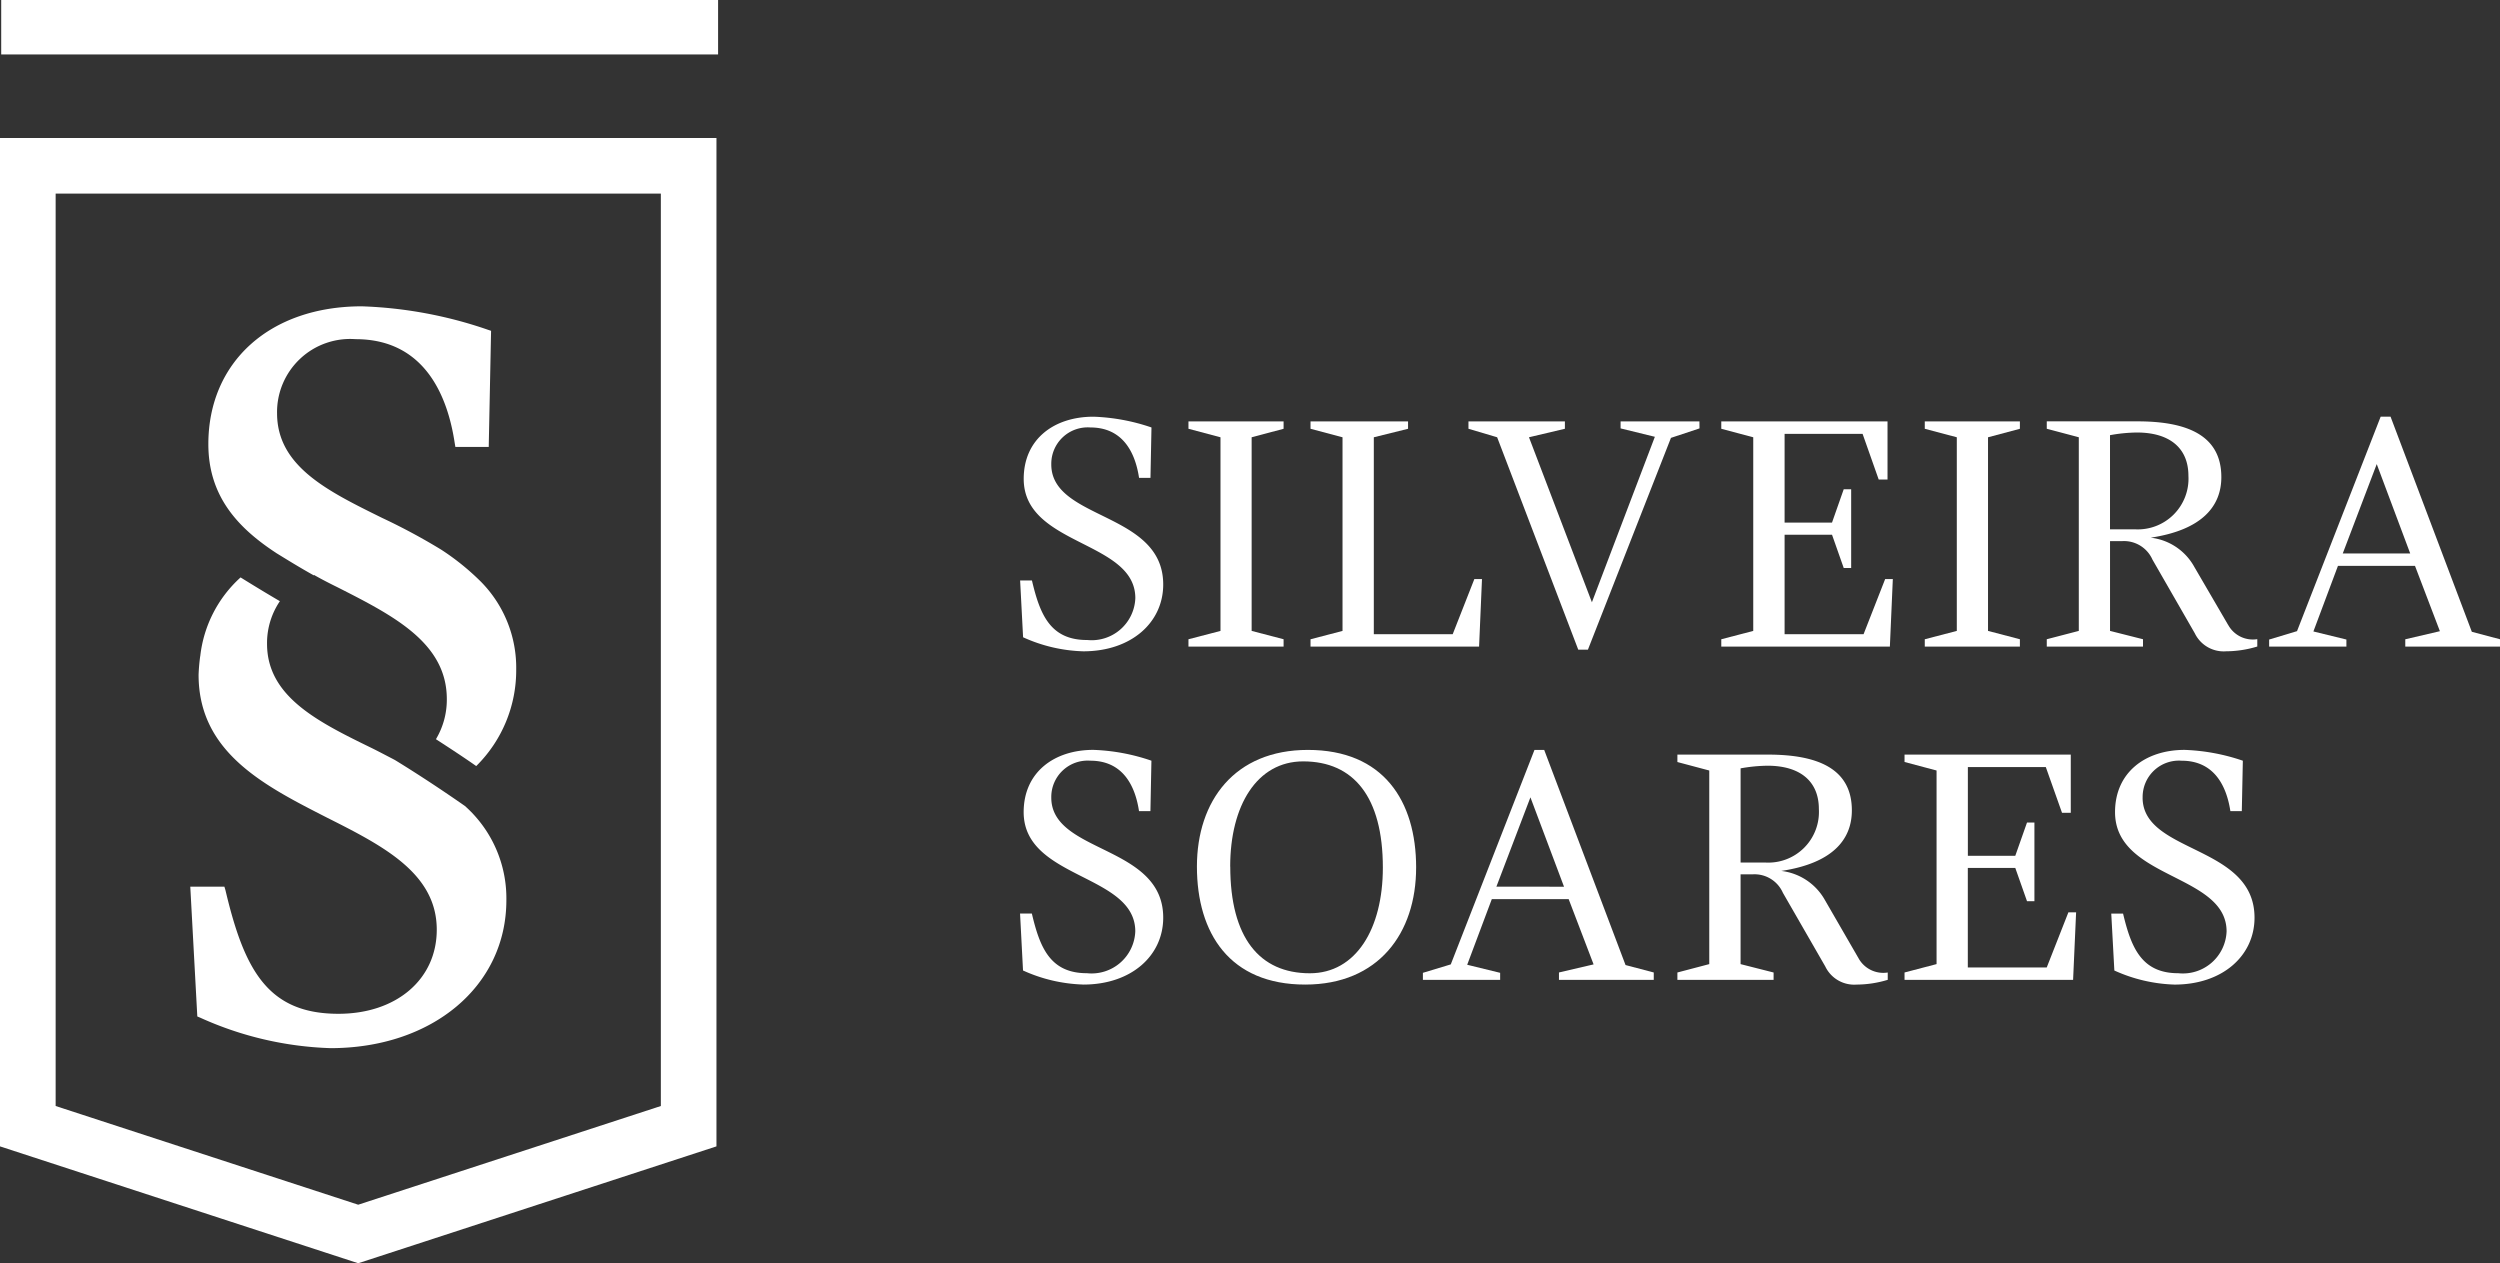 <svg id="Grupo_33" data-name="Grupo 33" xmlns="http://www.w3.org/2000/svg" xmlns:xlink="http://www.w3.org/1999/xlink" width="156.886" height="79.273" viewBox="0 0 156.886 79.273">
  <rect x="0" y="0" width="156.886" height="79.273" fill="#333333" stroke="none"/>
  <defs>
    <clipPath id="clip-path">
      <rect id="Retângulo_21" data-name="Retângulo 21" width="156.886" height="79.273" fill="#fff"/>
    </clipPath>
  </defs>
  <path id="Caminho_3" data-name="Caminho 3" d="M3.492,119.776V62.52H41.471v57.256L22.479,125.97ZM0,59.031v63.278l22.479,7.334,22.482-7.334V59.031Z" transform="translate(0 -50.369)" fill="#fff"/>
  <g id="Grupo_32" data-name="Grupo 32">
    <g id="Grupo_31" data-name="Grupo 31" clip-path="url(#clip-path)">
      <path id="Caminho_4" data-name="Caminho 4" d="M93.38,146.485l0,.006c.644.395,1.455.9,2.368,1.409a.136.136,0,0,0,.027-.019c.467.266.954.516,1.433.751,3.548,1.8,6.894,3.5,6.894,7.036a4.824,4.824,0,0,1-.683,2.516c1.01.653,1.9,1.242,2.528,1.686a8.441,8.441,0,0,0,2.509-6.055,7.673,7.673,0,0,0-2.209-5.508,15.445,15.445,0,0,0-2.5-2.019c.018.008-.033,0,0,0a38.571,38.571,0,0,0-3.707-1.992c-3.39-1.673-6.591-3.227-6.591-6.566a4.588,4.588,0,0,1,4.926-4.65c4.321,0,5.77,3.539,6.219,6.5l.044.262h2.094l.147-7.286-.211-.071a26.935,26.935,0,0,0-7.9-1.466c-5.761,0-9.631,3.484-9.631,8.649,0,3.251,1.831,5.238,4.238,6.817" transform="translate(-76.062 -111.796)" fill="#fff"/>
      <path id="Caminho_5" data-name="Caminho 5" d="M101.215,267.207a7.748,7.748,0,0,0-2.6-5.912c-.715-.5-2.458-1.7-4.4-2.889-.486-.253-.953-.5-1.41-.728-3.392-1.653-6.609-3.237-6.609-6.56a4.68,4.68,0,0,1,.806-2.676c-1.075-.629-1.965-1.18-2.467-1.492a7.821,7.821,0,0,0-2.53,4.943H82v.015a11.209,11.209,0,0,0-.1,1.154c0,4.865,4.1,6.945,8.066,8.967,3.547,1.784,6.881,3.5,6.881,7.029,0,3.113-2.531,5.277-6.171,5.277-4.417,0-5.9-2.722-7.087-7.747l-.068-.229H81.379l.441,8.143.175.074a21.413,21.413,0,0,0,8.182,1.915c6.4,0,11.038-3.9,11.038-9.285" transform="translate(-69.438 -210.715)" fill="#fff"/>
      <rect id="Retângulo_20" data-name="Retângulo 20" width="44.987" height="3.417" transform="translate(0.076)" fill="#fff"/>
      <path id="Caminho_6" data-name="Caminho 6" d="M440.488,192.227c-2.3,0-2.952-1.6-3.454-3.738h-.741l.186,3.566a9.743,9.743,0,0,0,3.779.882c3.016,0,5.015-1.811,5.015-4.194,0-4.579-7.024-4.019-7.024-7.535a2.286,2.286,0,0,1,2.453-2.319c1.9,0,2.783,1.369,3.055,3.165h.716l.063-3.165a12.484,12.484,0,0,0-3.644-.675c-2.473,0-4.374,1.408-4.374,3.9,0,4.222,7.005,3.855,7.005,7.488a2.743,2.743,0,0,1-3.035,2.623" transform="translate(-372.276 -152.064)" fill="#fff"/>
      <path id="Caminho_7" data-name="Caminho 7" d="M514.259,193.887l-2.005-.523V181.213l2.005-.533v-.465h-5.97v.465l2.01.533v12.152l-2.01.523v.462h5.97Z" transform="translate(-433.708 -153.772)" fill="#fff"/>
      <path id="Caminho_8" data-name="Caminho 8" d="M571.254,190.112h-.48l-1.357,3.457h-4.951V181.212l2.148-.533v-.465h-6.12v.465l2.008.533v12.152l-2.008.524v.461h10.578Z" transform="translate(-478.253 -153.771)" fill="#fff"/>
      <path id="Caminho_9" data-name="Caminho 9" d="M642.548,180.22H637.6v.441l2.151.527L635.8,191.572l-3.949-10.355,2.254-.533v-.463h-6.052v.463l1.8.533,5.09,13.329h.607l5.211-13.291,1.791-.594Z" transform="translate(-535.901 -153.777)" fill="#fff"/>
      <path id="Caminho_10" data-name="Caminho 10" d="M746.965,190.115h-.482l-1.353,3.457h-4.957V187.33h2.976l.735,2.089h.467v-4.942h-.467l-.735,2.092h-2.976V181h4.894l1.012,2.868h.553v-3.649H736.2v.463l2.006.534v12.152l-2.006.523v.462H746.78Z" transform="translate(-628.182 -153.775)" fill="#fff"/>
      <path id="Caminho_11" data-name="Caminho 11" d="M829.169,193.887l-2-.523V181.213l2-.533v-.465H823.2v.465l2.01.533v12.152l-2.01.523v.462h5.969Z" transform="translate(-702.412 -153.772)" fill="#fff"/>
      <path id="Caminho_12" data-name="Caminho 12" d="M886.745,192.983l-2.115-3.629a3.586,3.586,0,0,0-2.742-1.839c3.209-.485,4.435-1.959,4.435-3.8,0-2.612-2.128-3.5-5.255-3.5h-5.7v.465l2.01.533v12.152l-2.01.523v.462h6.039v-.462l-2.069-.523v-5.634h.761a1.951,1.951,0,0,1,1.9,1.158l2.656,4.621a2.013,2.013,0,0,0,1.961,1.135,6.837,6.837,0,0,0,1.963-.3v-.462a1.765,1.765,0,0,1-1.833-.905M880.9,186.99h-1.564v-5.908a9.927,9.927,0,0,1,1.688-.167c2.051,0,3.233.971,3.233,2.719a3.182,3.182,0,0,1-3.356,3.356" transform="translate(-746.924 -153.773)" fill="#fff"/>
      <path id="Caminho_13" data-name="Caminho 13" d="M983.193,191.715l-5.1-13.5h-.621l-5.249,13.459-1.75.527v.442h4.849V192.2l-2.071-.506,1.541-4.117h4.834l1.563,4.1-2.172.507v.462h5.947v-.462Zm-8.1-4.916,2.133-5.608,2.1,5.608Z" transform="translate(-828.075 -152.067)" fill="#fff"/>
      <path id="Caminho_14" data-name="Caminho 14" d="M440.259,335.449c3.016,0,5.015-1.811,5.015-4.2,0-4.58-7.024-4.012-7.024-7.534A2.283,2.283,0,0,1,440.7,321.4c1.9,0,2.783,1.366,3.055,3.164h.716l.063-3.164a12.479,12.479,0,0,0-3.644-.679c-2.473,0-4.374,1.414-4.374,3.906,0,4.222,7.005,3.858,7.005,7.486a2.744,2.744,0,0,1-3.035,2.623c-2.3,0-2.952-1.6-3.455-3.743h-.741l.186,3.572a9.807,9.807,0,0,0,3.779.883" transform="translate(-372.277 -273.663)" fill="#fff"/>
      <path id="Caminho_15" data-name="Caminho 15" d="M525.674,328.111c0-4.2-2.068-7.385-6.793-7.385-4.608,0-6.964,3.21-6.964,7.319,0,4.2,2.067,7.407,6.794,7.407,4.6,0,6.962-3.223,6.962-7.34m-11.668-.066c0-3.84,1.685-6.6,4.58-6.6,3.16,0,5,2.22,5,6.668,0,3.841-1.688,6.629-4.582,6.629-3.161,0-4.994-2.237-4.994-6.7" transform="translate(-436.805 -273.666)" fill="#fff"/>
      <path id="Caminho_16" data-name="Caminho 16" d="M616.164,320.724h-.61l-5.253,13.46-1.749.529v.442H613.4v-.442l-2.068-.506,1.544-4.117H617.7l1.564,4.094-2.173.507v.464h5.949v-.464l-1.771-.466Zm-3,8.582L615.3,323.7l2.108,5.609Z" transform="translate(-519.259 -273.664)" fill="#fff"/>
      <path id="Caminho_17" data-name="Caminho 17" d="M730.6,336.861V336.4a1.775,1.775,0,0,1-1.836-.9l-2.1-3.635a3.621,3.621,0,0,0-2.746-1.839c3.208-.483,4.43-1.958,4.43-3.8,0-2.611-2.127-3.5-5.26-3.5H717.4v.466l2,.532v12.149l-2,.526v.463h6.037V336.4l-2.072-.526V330.24h.755a1.943,1.943,0,0,1,1.9,1.158l2.659,4.621a2.014,2.014,0,0,0,1.962,1.139,6.8,6.8,0,0,0,1.963-.3m-7.681-7.359h-1.557v-5.91a10.041,10.041,0,0,1,1.686-.166c2.042,0,3.226.968,3.226,2.72a3.179,3.179,0,0,1-3.355,3.356" transform="translate(-612.136 -275.371)" fill="#fff"/>
      <path id="Caminho_18" data-name="Caminho 18" d="M825.317,332.625h-.484l-1.359,3.46h-4.953v-6.244H821.5l.736,2.087h.465v-4.937h-.465l-.736,2.087h-2.976v-5.566h4.892l1.016,2.867h.55v-3.651H814.55v.465l2.01.533v12.149l-2.01.526v.463h10.578Z" transform="translate(-695.032 -275.374)" fill="#fff"/>
      <path id="Caminho_19" data-name="Caminho 19" d="M904.941,323.718a2.279,2.279,0,0,1,2.446-2.318c1.895,0,2.785,1.366,3.06,3.164h.717l.065-3.164a12.625,12.625,0,0,0-3.655-.679c-2.463,0-4.365,1.414-4.365,3.906,0,4.222,7,3.857,7,7.486a2.744,2.744,0,0,1-3.031,2.623c-2.3,0-2.956-1.6-3.465-3.742h-.741l.194,3.572a9.808,9.808,0,0,0,3.773.883c3.02,0,5.023-1.811,5.023-4.2,0-4.58-7.023-4.011-7.023-7.534" transform="translate(-770.481 -273.662)" fill="#fff"/>
    </g>
  </g>
</svg>
